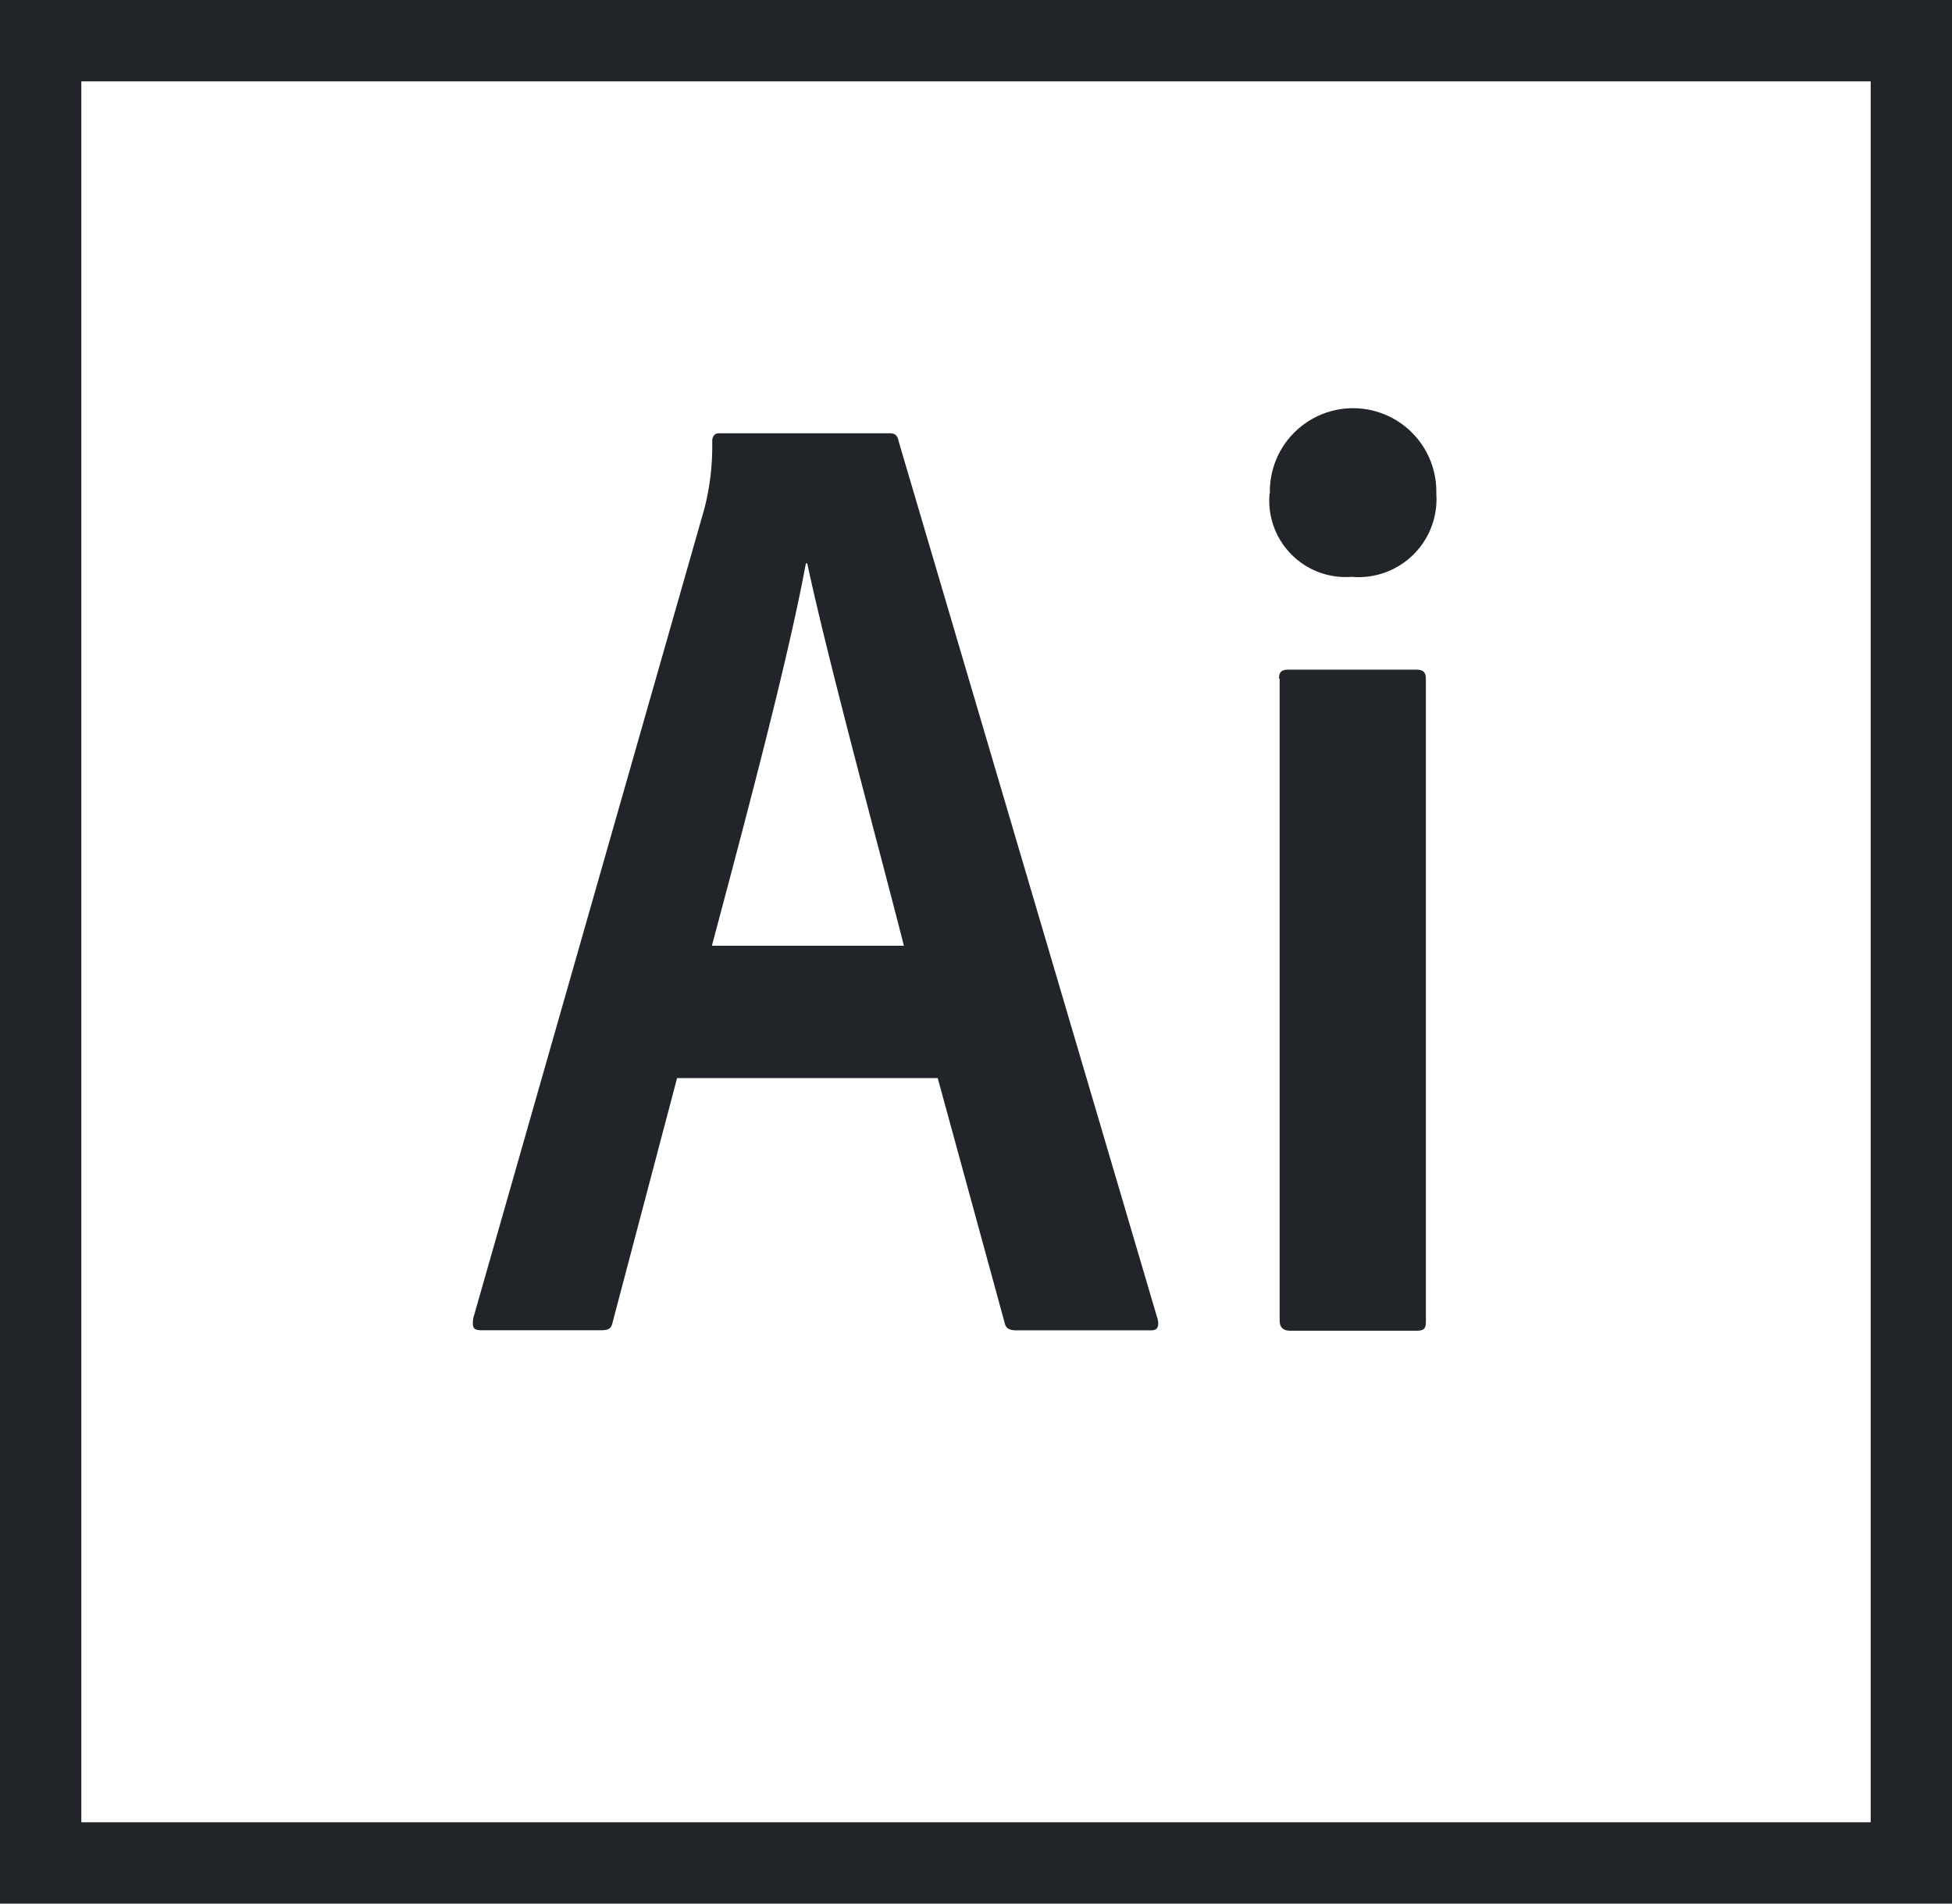 <svg xmlns="http://www.w3.org/2000/svg" width="36" height="35.1" viewBox="0 0 36 35.1">
  <path id="icon-illustrator" d="M0,.45v35.1H36V.45Zm1.5,1.5h33v32.1H1.5ZM12.488,20.325l-1.188,4.5c-.026.125-.075.153-.222.153h-2.2c-.15,0-.172-.049-.15-.222l4.26-14.917a4.627,4.627,0,0,0,.147-1.25c0-.1.05-.15.125-.15H16.4c.1,0,.15.027.174.15l4.778,16.191c.025.125,0,.2-.125.2H18.753c-.125,0-.2-.03-.222-.129l-1.237-4.522H12.483Zm4.182-2.437c-.42-1.659-1.41-5.292-1.782-7.05h-.026c-.321,1.755-1.113,4.725-1.733,7.05Zm6.75-8.337a1.535,1.535,0,1,1,3.069,0,1.437,1.437,0,0,1-1.56,1.535,1.41,1.41,0,0,1-1.515-1.535Zm.168,3.411c0-.12.049-.165.174-.165h2.355c.132,0,.18.05.18.174V24.813c0,.125-.024.174-.173.174H23.8c-.15,0-.2-.075-.2-.195V12.96Z" transform="translate(0 -0.45)" fill="#212529"/>
</svg>
